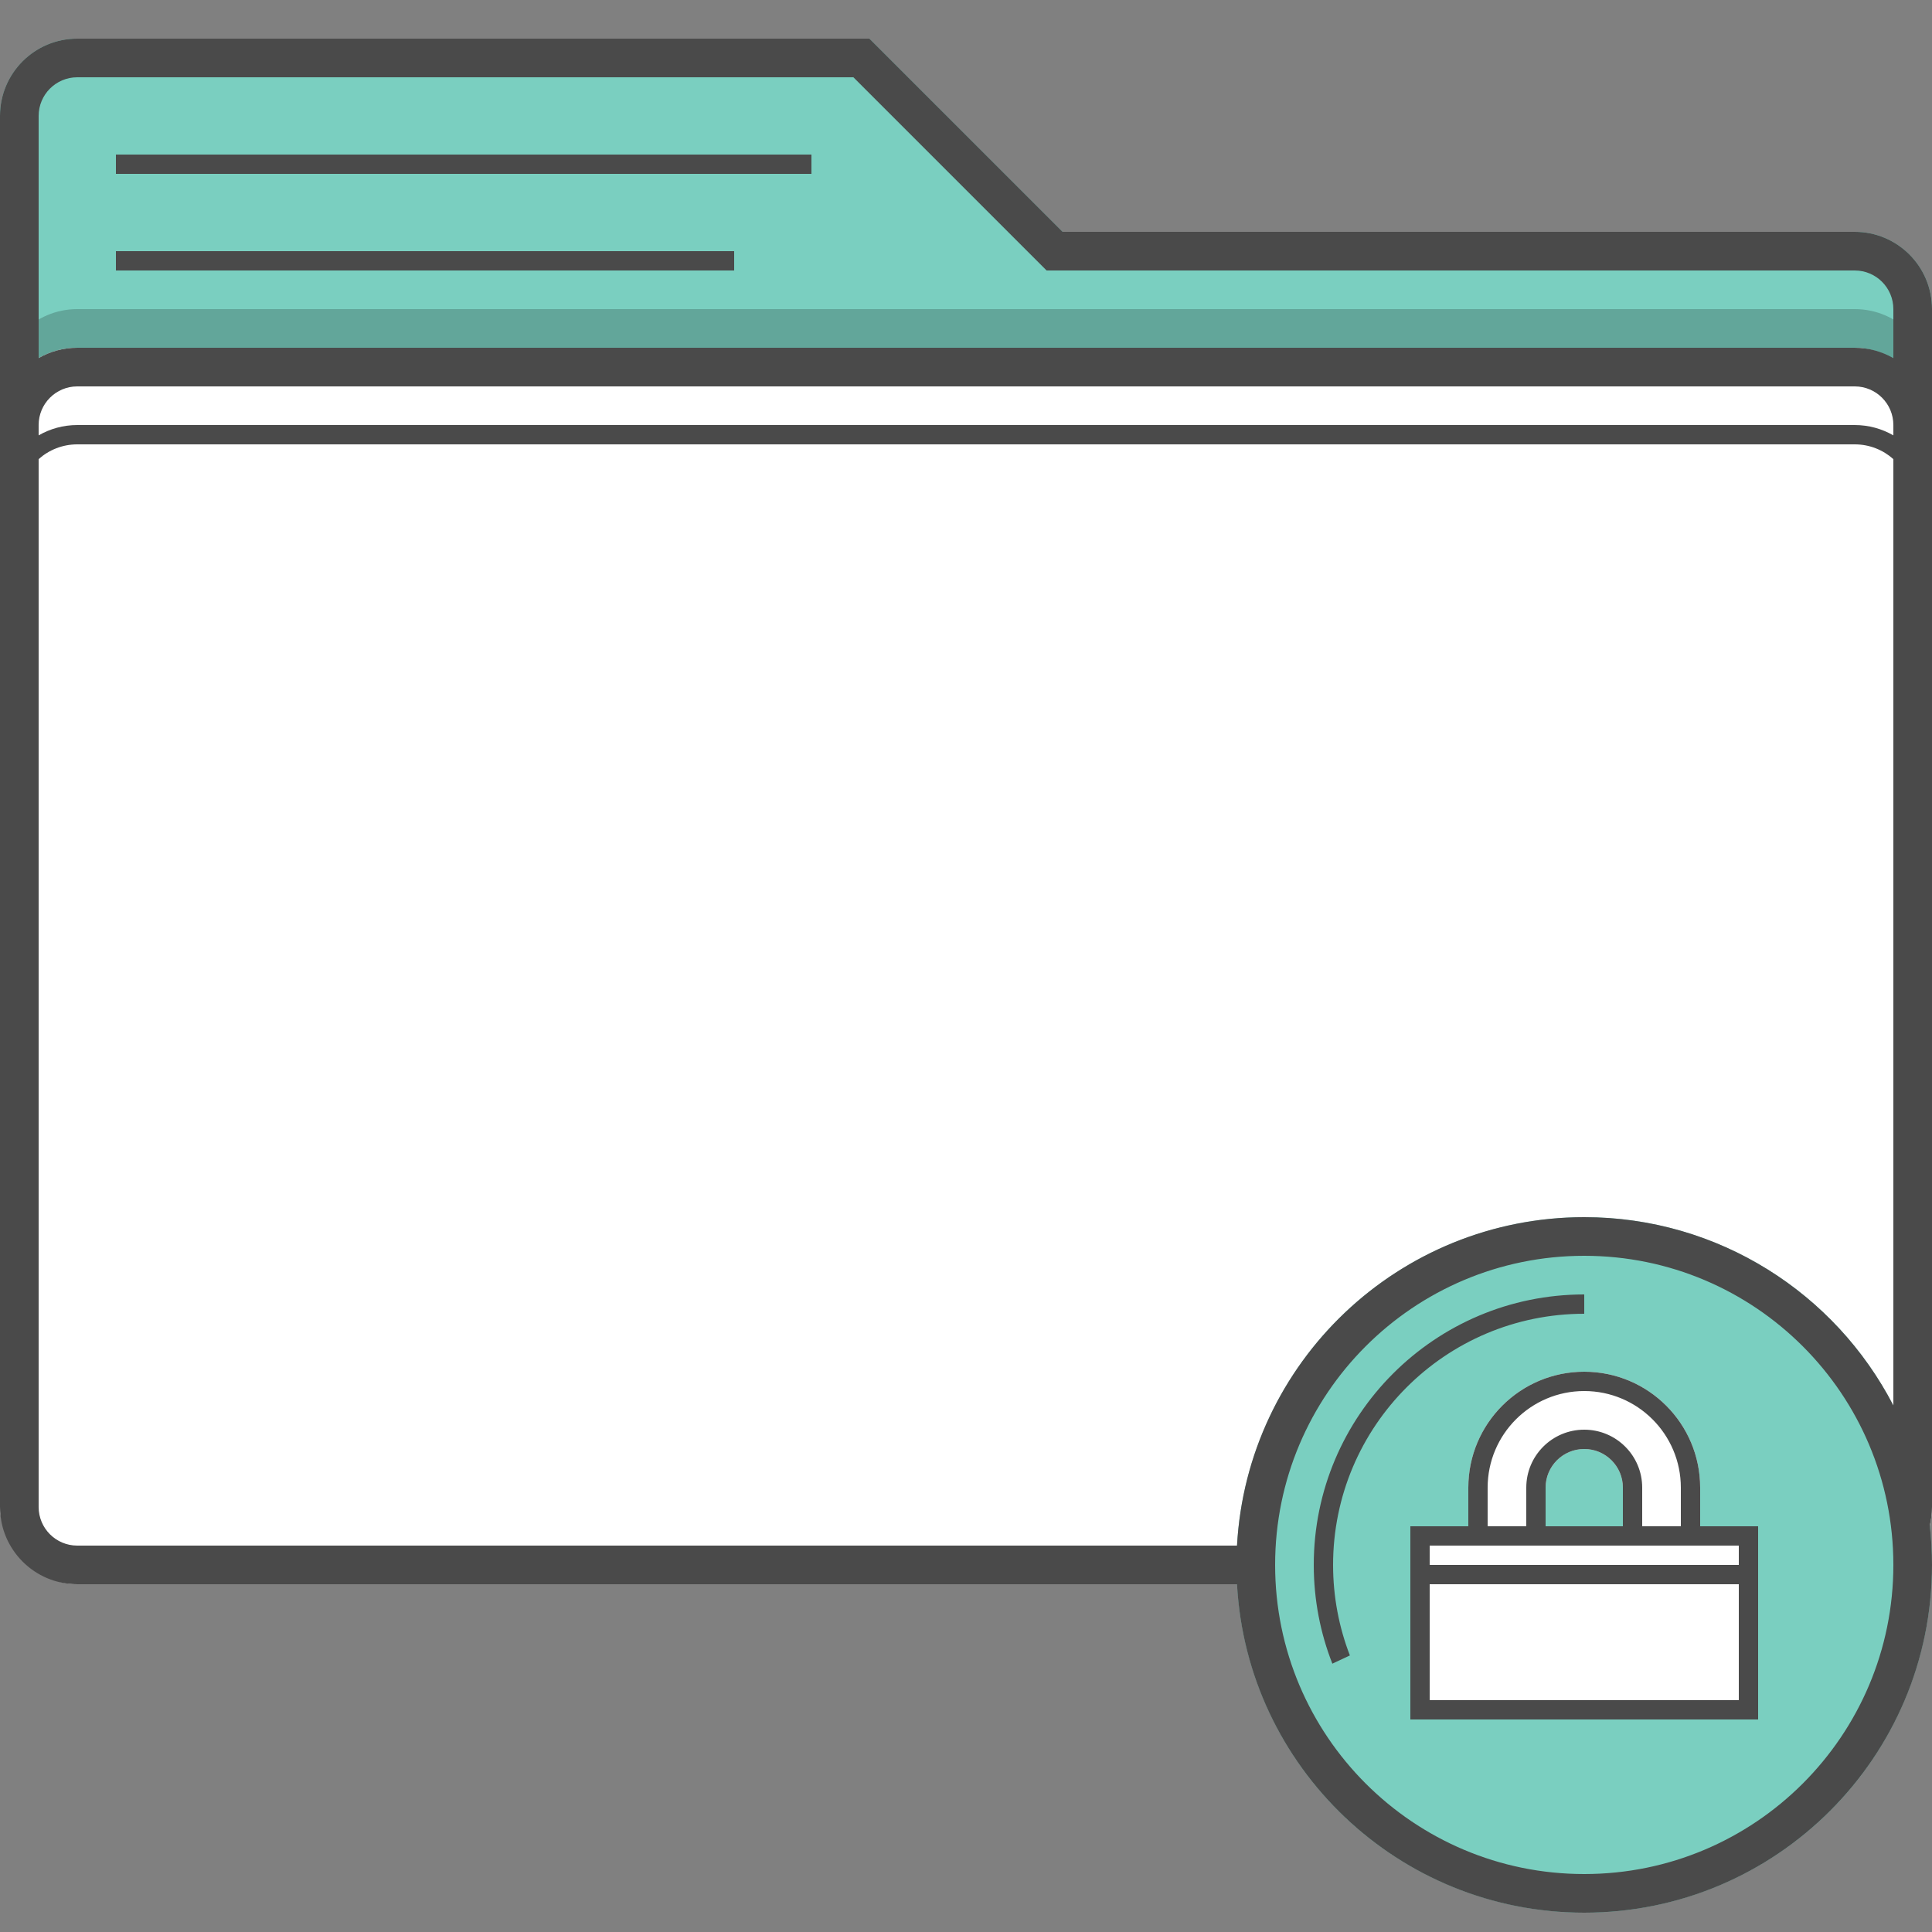 <svg xmlns="http://www.w3.org/2000/svg" width="100" height="100" viewBox="0 0 100 100" class="heroicon-folder-lock heroicon heroicon-lg">
    <rect x="0" y="0" width="100" height="100" fill="#808080" stroke="none"/>
    <path class="heroicon-folder-lock-tab heroicon-component-accent heroicon-component-fill" fill="#7ACFC0" d="M0 6.003C0 3.793 1.792 2 3.993 2H45l10 10h41.007c2.205 0 3.993 1.797 3.993 3.993v4.004L0 20V6.003z"></path>
    <rect class="heroicon-folder-lock-cover heroicon-component-fill" fill="#ffffff" y="18" width="100" height="64" rx="4"></rect>
    <circle class="heroicon-folder-lock-circle heroicon-component-accent heroicon-component-fill" fill="#7ACFC0" cx="82" cy="81" r="18"></circle>
    <path class="heroicon-folder-lock-symbol heroicon-component-fill" fill="#ffffff" d="M88 79h3v10H73V79h3v-2c0-3.314 2.686-6 6-6s6 2.686 6 6v2zm-4 0v-2c0-1.105-.895-2-2-2s-2 .895-2 2v2h4z"></path>
    <path class="heroicon-shadows" fill="#000000" d="M100 20.003C100 17.795 98.21 16 96.003 16H3.997C1.8 16 0 17.792 0 20.003v2C0 19.793 1.8 18 3.997 18h92.006C98.21 18 100 19.795 100 22.003v-2z" opacity=".2"></path>
    <path class="heroicon-outline" fill="#4A4A4A" fill-rule="nonzero" d="M55 12h41c2.21 0 4 1.79 4 4v62c0 .33-.04.65-.115.955.076.67.115 1.354.115 2.045 0 9.94-8.06 18-18 18-9.606 0-17.454-7.524-17.973-17H4c-2.21 0-4-1.79-4-4V6c0-2.21 1.79-4 4-4h41l10 10zm43 60.746V23.764c-.53-.475-1.232-.764-2-.764H4c-.768 0-1.47.29-2 .764V78c0 1.105.895 2 2 2h60.027c.52-9.476 8.367-17 17.973-17 6.966 0 13.007 3.957 16 9.746zM4 22h92c.73 0 1.412.195 2 .535V22c0-1.105-.895-2-2-2H4c-1.105 0-2 .895-2 2v.535c.588-.34 1.27-.535 2-.535zm94-3.465V16c0-1.105-.895-2-2-2H54.172l-.586-.586L44.172 4H4c-1.105 0-2 .895-2 2v12.535c.588-.34 1.27-.535 2-.535h92c.73 0 1.412.195 2 .535zM98 81c0-8.837-7.163-16-16-16s-16 7.163-16 16 7.163 16 16 16 16-7.163 16-16zM42 8v1H6V8h36zM6 13h32v1H6v-1zm62.962 73.11C68.342 84.53 68 82.805 68 81c0-7.732 6.268-14 14-14v1c-7.18 0-13 5.82-13 13 0 1.652.308 3.232.87 4.686l-.908.425zM88 79h3v10H73V79h3v-2c0-3.314 2.686-6 6-6s6 2.686 6 6v2zm-14 9h16v-6H74v6zm16-8H74v1h16v-1zm-3-1v-2c0-2.76-2.24-5-5-5s-5 2.24-5 5v2h2v-2c0-1.657 1.343-3 3-3s3 1.343 3 3v2h2zm-3 0v-2c0-1.105-.895-2-2-2s-2 .895-2 2v2h4z"></path>
</svg>
